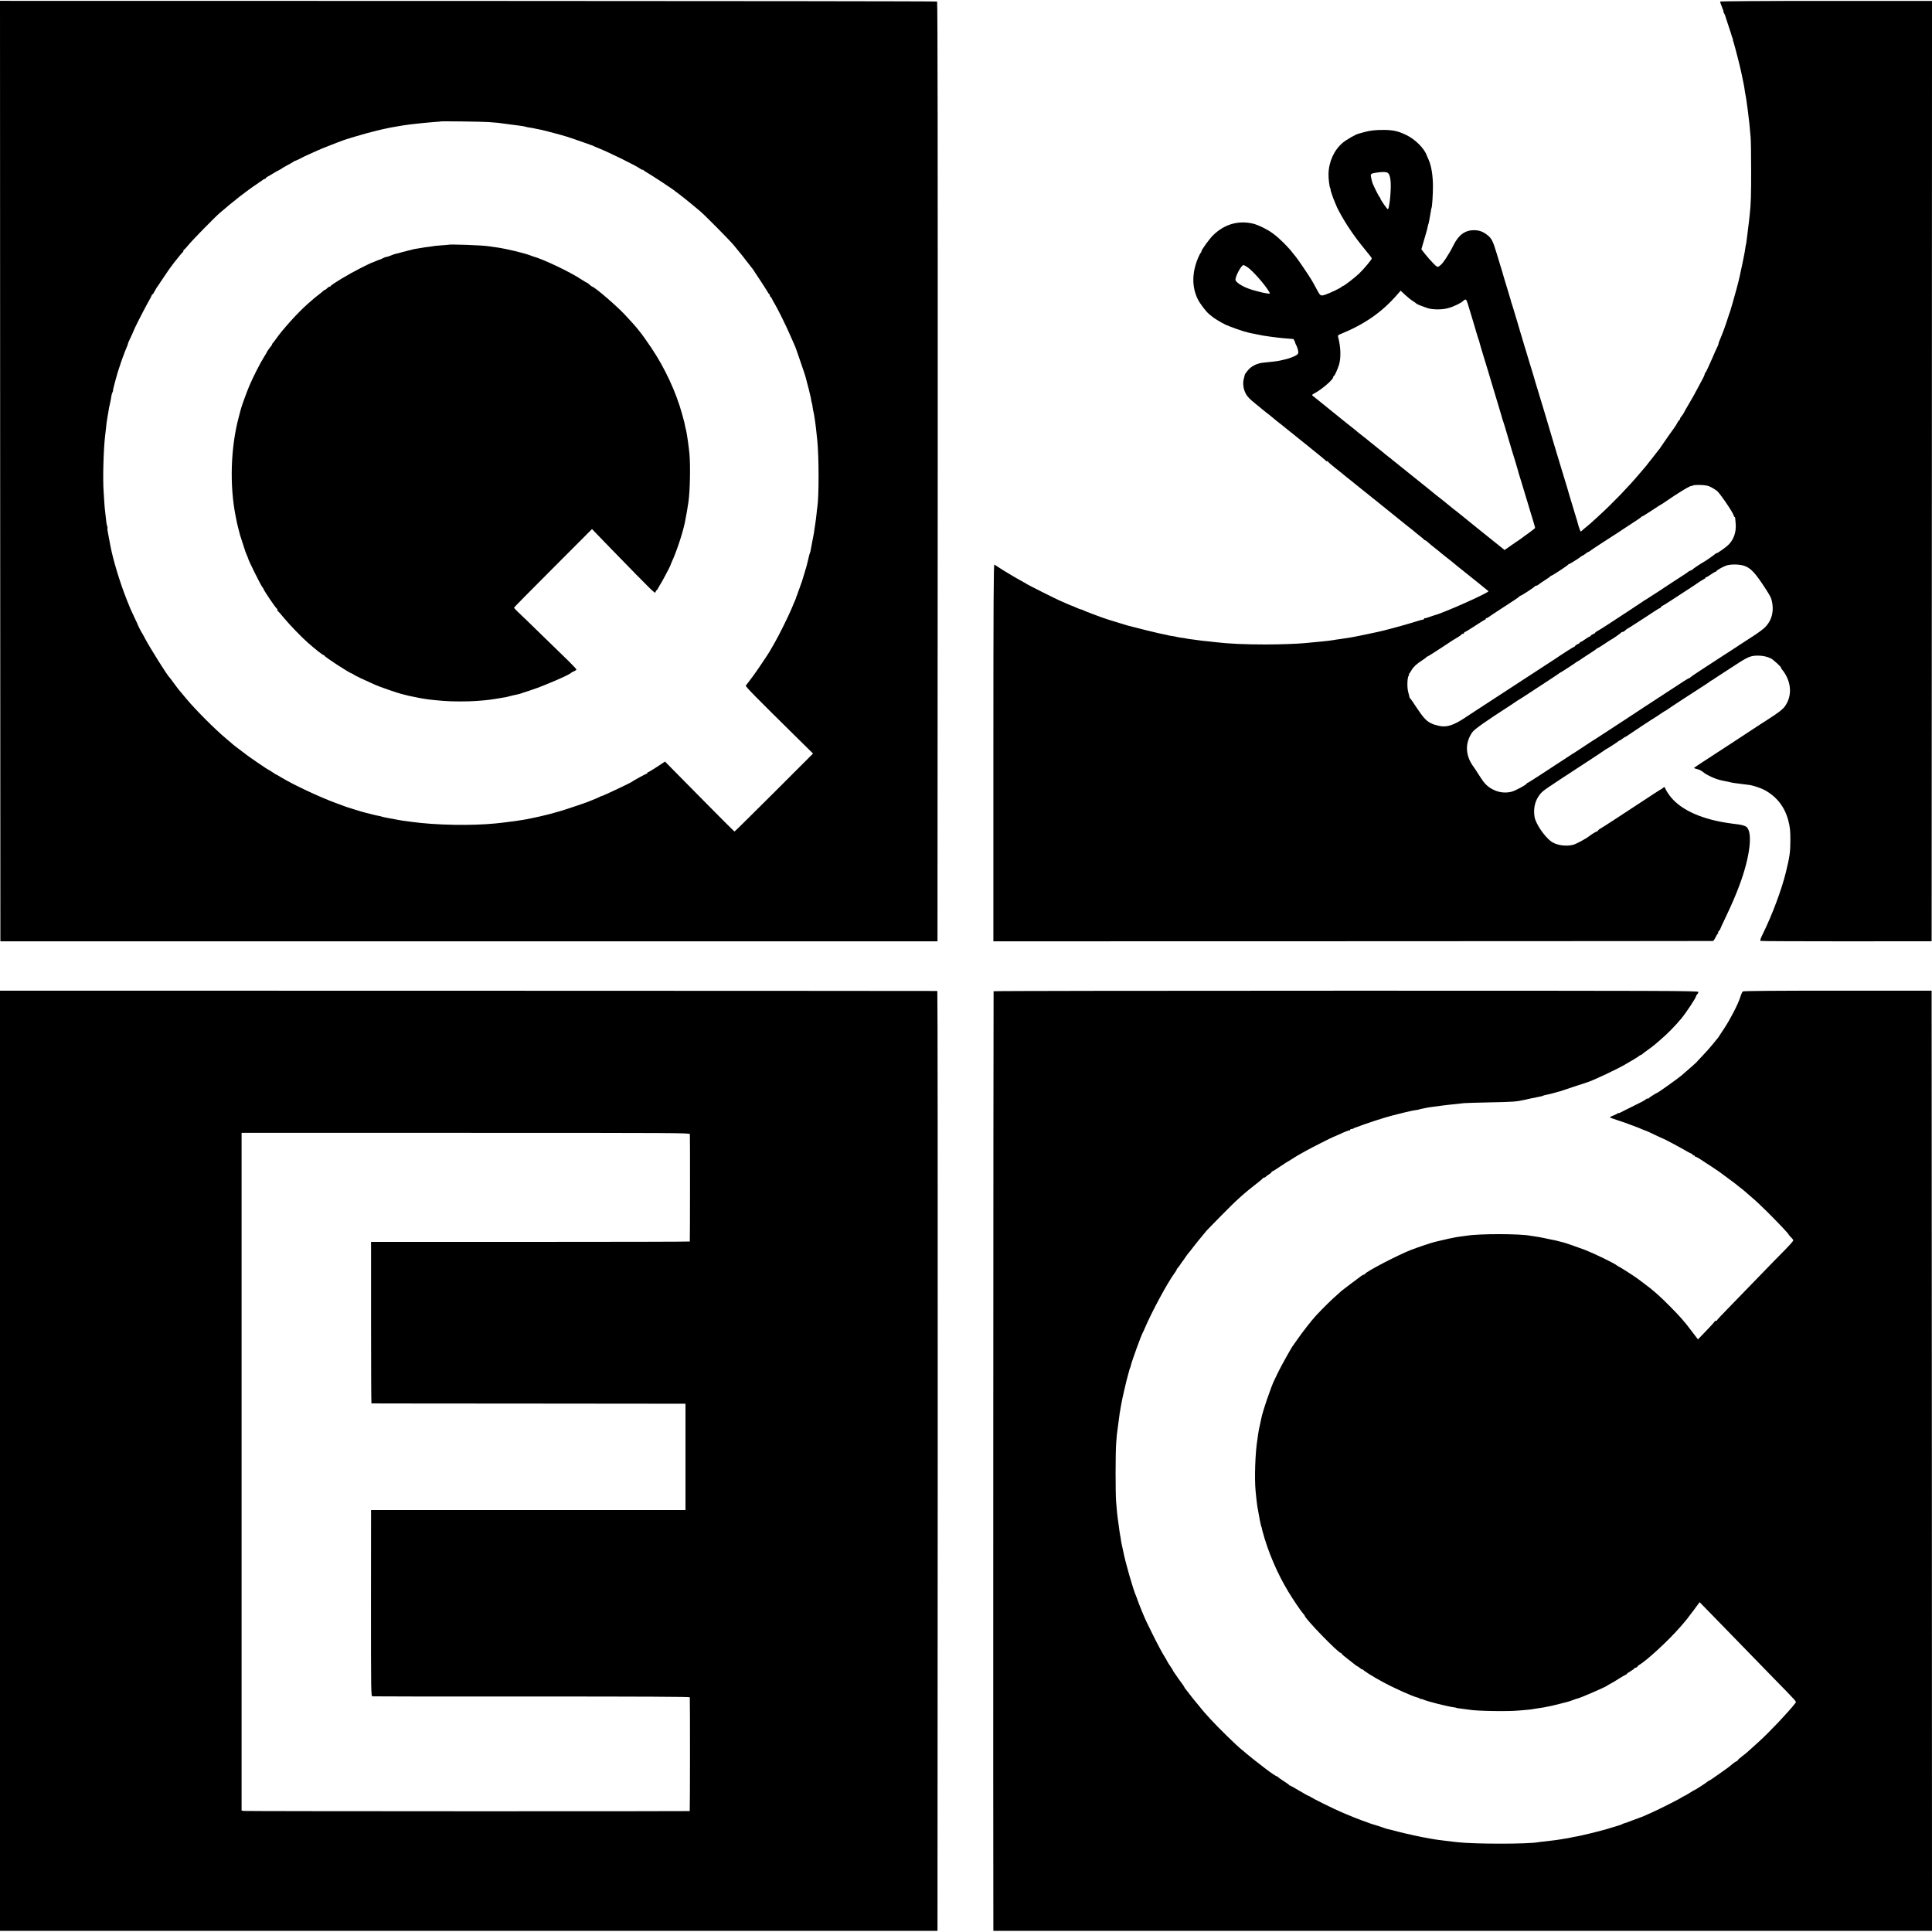 <?xml version="1.0" standalone="no"?>
<!DOCTYPE svg PUBLIC "-//W3C//DTD SVG 20010904//EN"
 "http://www.w3.org/TR/2001/REC-SVG-20010904/DTD/svg10.dtd">
<svg version="1.0" xmlns="http://www.w3.org/2000/svg"
 width="2507pt" height="2507pt" viewBox="0 0 2507 2507"
 preserveAspectRatio="xMidYMid meet">
<g transform="translate(0,2507) scale(0.1,-0.1)"
fill="#000000" stroke="none">
<path d="M2 18957 l3 -6102 6080 0 6080 0 3 6095 c1 4104 -1 6096 -8 6100 -6
4 -2744 7 -6085 8 l-6075 1 2 -6102z m6338 4529 c52 -4 109 -9 125 -10 54 -7
129 -17 170 -23 22 -3 51 -7 65 -8 41 -4 114 -16 120 -20 3 -2 26 -6 50 -10
25 -3 65 -11 90 -17 25 -5 56 -12 70 -14 21 -4 134 -34 245 -64 71 -19 197
-61 290 -95 55 -20 105 -38 110 -39 6 -1 15 -5 21 -8 5 -4 34 -16 64 -28 137
-54 492 -228 552 -272 16 -11 28 -16 28 -11 0 4 4 3 8 -3 4 -6 30 -24 57 -39
70 -41 337 -217 355 -235 3 -3 32 -25 65 -49 33 -25 98 -77 144 -115 46 -39
100 -84 120 -100 52 -43 378 -372 431 -436 58 -69 168 -206 200 -250 14 -18
30 -38 35 -45 6 -6 15 -18 20 -27 6 -9 44 -68 86 -130 41 -62 84 -129 95 -148
10 -19 22 -36 27 -38 4 -2 7 -10 7 -18 0 -8 4 -14 8 -14 4 0 13 -12 19 -27 7
-16 23 -46 37 -68 35 -57 147 -283 195 -395 23 -52 46 -104 51 -115 10 -21 31
-72 36 -90 2 -5 28 -80 57 -165 30 -85 56 -166 60 -180 3 -14 13 -52 22 -85 9
-33 18 -67 20 -75 2 -8 8 -35 14 -60 7 -25 14 -60 17 -79 2 -19 7 -37 9 -41 3
-4 7 -29 10 -56 4 -26 8 -50 10 -54 2 -3 6 -26 10 -50 3 -25 8 -57 11 -71 6
-38 16 -121 29 -249 22 -213 23 -731 1 -870 -3 -14 -7 -52 -10 -85 -7 -64 -9
-81 -21 -160 -13 -95 -13 -94 -38 -220 -6 -31 -18 -94 -19 -102 0 -5 -4 -18
-9 -31 -5 -12 -11 -33 -13 -45 -2 -12 -9 -42 -16 -67 -7 -25 -14 -52 -15 -60
-2 -8 -16 -53 -30 -100 -15 -47 -28 -89 -29 -95 -2 -5 -6 -17 -9 -25 -15 -40
-42 -116 -43 -120 0 -3 -6 -18 -12 -33 -7 -16 -12 -31 -12 -34 0 -3 -6 -19
-14 -36 -8 -18 -27 -61 -41 -97 -40 -98 -170 -360 -227 -458 -28 -48 -56 -96
-62 -107 -6 -11 -53 -83 -105 -160 -79 -118 -120 -174 -203 -281 -8 -11 114
-135 669 -682 l203 -200 -506 -506 c-279 -278 -509 -506 -513 -506 -3 0 -208
204 -454 454 l-448 454 -104 -69 c-58 -38 -109 -69 -115 -69 -5 0 -10 -4 -10
-10 0 -5 -4 -10 -10 -10 -9 0 -174 -91 -195 -107 -19 -15 -375 -183 -388 -183
-7 0 -17 -4 -22 -9 -8 -7 -194 -82 -215 -87 -3 0 -12 -4 -20 -7 -15 -6 -197
-67 -215 -72 -13 -3 -16 -4 -72 -22 -75 -23 -186 -52 -265 -69 -40 -8 -82 -17
-93 -20 -18 -4 -32 -6 -90 -18 -33 -6 -119 -19 -135 -21 -8 -1 -37 -4 -65 -8
-47 -7 -106 -14 -185 -22 -311 -31 -773 -23 -1085 20 -11 1 -44 6 -74 10 -30
3 -63 9 -75 11 -12 2 -34 7 -51 9 -96 17 -188 35 -193 39 -4 2 -23 7 -42 10
-19 3 -62 13 -95 22 -33 8 -67 17 -75 19 -33 7 -256 76 -275 85 -11 5 -60 23
-110 41 -187 67 -547 235 -700 328 -37 23 -69 41 -72 41 -2 0 -24 14 -48 30
-24 17 -46 30 -49 30 -8 0 -293 195 -306 210 -3 3 -21 17 -40 30 -32 22 -128
97 -140 110 -3 3 -32 28 -65 55 -145 121 -399 376 -512 512 -55 67 -89 107
-98 117 -6 6 -35 45 -65 86 -30 41 -57 77 -61 80 -25 20 -256 388 -320 510
-18 36 -36 67 -39 70 -5 5 -53 101 -55 110 0 3 -17 39 -37 80 -52 109 -63 134
-106 245 -88 223 -172 501 -208 685 -38 195 -44 233 -40 237 3 3 1 15 -4 28
-5 12 -12 53 -15 91 -4 38 -9 83 -11 99 -3 17 -7 66 -10 110 -2 44 -7 107 -9
140 -13 162 -2 560 20 740 3 22 7 60 10 85 4 47 12 107 20 150 3 14 8 42 11
64 6 44 8 54 23 117 6 25 12 62 15 82 2 19 9 44 15 56 7 12 10 21 7 21 -6 0
61 247 81 300 3 8 7 20 9 25 6 27 68 195 85 232 10 23 19 46 19 51 0 5 6 22
14 38 25 51 60 129 61 134 2 14 116 239 171 339 35 62 64 117 64 122 0 5 4 9
8 9 5 0 16 16 25 36 10 19 22 40 27 47 6 7 44 64 86 127 68 102 101 149 141
200 64 81 109 136 115 138 4 2 8 10 8 18 0 8 3 14 8 14 4 0 30 28 57 61 49 61
338 356 405 414 177 153 350 289 485 378 39 26 75 51 82 57 7 5 17 10 23 10 5
0 10 4 10 8 0 5 10 14 23 20 12 6 45 25 72 42 28 17 61 36 75 42 14 7 32 17
40 24 8 6 42 26 74 43 33 17 64 35 70 40 6 5 14 10 18 11 11 2 71 29 88 40 8
5 47 24 85 41 39 17 93 41 120 54 46 20 82 36 95 40 3 1 19 7 35 14 44 19 237
92 255 96 8 2 60 18 115 35 85 26 222 63 275 75 8 2 44 10 80 19 36 8 81 18
100 21 19 3 58 10 85 15 44 8 108 18 170 26 22 3 97 11 165 18 25 3 86 8 135
12 50 3 91 7 92 8 6 5 537 -2 623 -8z"/>
<path d="M5817 21894 c-1 -1 -44 -5 -94 -8 -51 -4 -99 -8 -105 -11 -7 -2 -35
-6 -63 -9 -27 -3 -59 -7 -70 -10 -27 -5 -104 -18 -110 -18 -2 0 -37 -9 -77
-19 -40 -11 -81 -22 -91 -24 -10 -2 -27 -7 -37 -10 -10 -3 -27 -7 -37 -9 -10
-2 -42 -13 -70 -25 -29 -11 -53 -18 -53 -16 0 3 -19 -4 -42 -16 -24 -12 -43
-21 -43 -19 0 2 -22 -7 -49 -18 -27 -12 -51 -22 -55 -22 -4 0 -73 -34 -154
-75 -145 -73 -369 -208 -375 -226 -2 -5 -9 -9 -16 -9 -7 0 -21 -9 -31 -20 -10
-11 -22 -20 -27 -20 -4 0 -16 -8 -26 -17 -10 -10 -33 -29 -52 -43 -32 -23 -61
-48 -149 -125 -128 -113 -324 -330 -411 -455 -13 -19 -30 -41 -37 -48 -7 -7
-13 -17 -13 -22 0 -5 -6 -15 -13 -22 -17 -19 -57 -76 -57 -82 0 -3 -15 -29
-34 -58 -47 -74 -145 -266 -190 -373 -35 -83 -103 -270 -111 -305 -2 -8 -13
-51 -25 -95 -108 -400 -123 -900 -40 -1305 6 -25 12 -56 14 -70 4 -21 14 -59
40 -160 2 -8 19 -60 37 -115 18 -55 33 -102 34 -105 1 -3 9 -22 18 -44 9 -21
17 -40 17 -43 0 -18 166 -352 186 -374 8 -8 14 -19 14 -22 0 -15 159 -249 173
-255 4 -2 7 -10 7 -17 0 -7 3 -15 8 -17 4 -1 41 -43 82 -93 73 -87 224 -244
305 -315 89 -79 192 -160 203 -160 7 0 12 -4 12 -8 0 -15 335 -232 357 -232 3
0 14 -6 22 -13 15 -12 123 -64 276 -132 54 -25 307 -112 345 -120 8 -2 35 -8
60 -15 25 -7 56 -14 70 -16 14 -3 58 -11 98 -20 82 -16 148 -25 317 -39 93 -9
319 -9 425 -1 156 12 168 13 385 50 11 2 40 9 65 16 25 7 56 14 70 16 14 3 34
8 45 11 11 4 22 8 25 8 3 1 12 4 20 7 8 3 60 20 115 38 153 50 488 195 505
219 3 4 20 13 38 20 17 8 32 18 32 23 0 6 -49 58 -109 117 -60 58 -220 214
-356 346 -135 132 -268 261 -296 286 -27 26 -49 50 -49 54 0 4 228 235 506
513 l506 507 231 -239 c591 -607 587 -603 593 -578 4 12 10 22 14 22 4 0 15
17 26 38 10 20 21 39 24 42 9 9 130 237 130 245 0 3 9 24 19 48 57 121 138
365 167 502 10 43 43 232 48 275 20 148 26 451 13 615 -6 76 -35 279 -43 307
-3 10 -7 28 -10 40 -10 54 -14 72 -44 179 -79 286 -224 596 -397 854 -134 198
-180 256 -344 431 -112 120 -397 364 -424 364 -3 0 -18 11 -33 25 -15 14 -30
25 -34 25 -3 0 -33 18 -66 39 -154 103 -510 272 -642 306 -3 1 -12 4 -20 8
-89 34 -304 86 -445 107 -44 6 -91 13 -105 15 -78 13 -513 28 -523 19z"/>
<path d="M22320 25049 c0 -5 11 -36 24 -69 14 -33 23 -60 20 -60 -3 0 1 -10 8
-22 7 -13 13 -25 13 -28 1 -3 20 -63 44 -135 24 -71 44 -134 45 -140 1 -5 5
-16 9 -22 5 -7 6 -13 3 -13 -3 0 2 -19 10 -42 14 -40 85 -318 98 -383 9 -44
15 -75 26 -125 6 -25 12 -61 15 -80 5 -38 12 -80 20 -120 3 -13 7 -42 10 -65
3 -22 10 -71 15 -110 13 -93 27 -227 36 -340 4 -38 7 -232 7 -430 1 -320 -4
-458 -18 -575 -2 -19 -6 -57 -9 -85 -6 -53 -16 -137 -21 -170 -1 -11 -6 -47
-10 -80 -4 -33 -9 -63 -11 -66 -1 -3 -6 -28 -9 -55 -4 -27 -11 -69 -17 -94 -5
-25 -12 -56 -14 -70 -2 -14 -11 -56 -20 -95 -9 -38 -18 -80 -20 -93 -9 -47
-66 -260 -90 -339 -14 -46 -27 -89 -28 -95 -2 -7 -6 -20 -9 -28 -3 -8 -16 -44
-27 -80 -35 -110 -72 -208 -104 -282 -9 -20 -16 -41 -16 -48 0 -7 -7 -24 -14
-38 -8 -15 -21 -43 -29 -62 -8 -19 -26 -60 -39 -90 -14 -30 -38 -84 -54 -120
-16 -36 -32 -66 -36 -68 -4 -2 -8 -10 -8 -18 0 -7 -9 -29 -19 -47 -11 -19 -42
-79 -71 -133 -28 -55 -78 -144 -111 -199 -32 -55 -65 -111 -71 -125 -7 -14
-21 -34 -30 -44 -10 -11 -18 -26 -18 -33 0 -7 -3 -13 -8 -13 -4 0 -16 -17 -27
-37 -11 -21 -24 -42 -28 -48 -12 -14 -180 -254 -192 -274 -5 -9 -12 -18 -15
-21 -3 -3 -28 -34 -55 -70 -28 -36 -54 -70 -60 -76 -5 -6 -19 -23 -30 -38 -11
-15 -29 -38 -40 -50 -11 -12 -40 -46 -65 -76 -147 -175 -353 -389 -534 -554
-49 -44 -97 -88 -105 -96 -9 -8 -39 -33 -66 -55 -28 -22 -53 -44 -57 -50 -9
-12 -25 30 -54 140 -2 6 -12 39 -23 75 -69 226 -94 311 -106 355 -8 28 -39
131 -70 230 -31 99 -57 187 -59 195 -2 8 -32 107 -66 220 -54 180 -80 267 -95
320 -2 8 -22 74 -44 145 -74 242 -103 340 -105 350 -2 6 -13 44 -26 85 -13 41
-25 80 -26 85 -8 28 -37 124 -74 245 -22 74 -42 142 -45 150 -3 14 -57 193
-91 305 -8 28 -18 57 -21 65 -3 8 -7 22 -8 30 -2 8 -22 76 -45 150 -23 74 -43
140 -44 145 -1 6 -10 37 -20 70 -10 33 -19 65 -21 70 -1 6 -5 17 -8 25 -3 8
-24 78 -47 155 -47 156 -64 191 -120 235 -57 45 -107 63 -175 63 -115 -1 -197
-61 -263 -192 -38 -76 -53 -101 -101 -176 -35 -53 -60 -82 -87 -100 -22 -14
-26 -12 -78 40 -29 30 -76 83 -103 117 l-49 63 23 80 c46 157 53 180 57 207 3
15 7 31 9 35 3 5 8 24 11 43 3 19 8 46 11 60 3 14 8 43 11 64 3 22 7 43 9 46
9 14 19 175 19 290 -1 137 -21 259 -56 337 -12 27 -22 50 -23 53 -31 92 -152
214 -269 269 -104 50 -167 64 -291 65 -112 0 -175 -7 -255 -29 -30 -9 -63 -18
-72 -20 -36 -8 -154 -76 -204 -117 -111 -93 -181 -244 -185 -403 -2 -58 11
-167 22 -187 5 -10 8 -18 5 -18 -6 0 35 -120 60 -175 10 -22 18 -42 19 -45 0
-3 11 -24 23 -48 87 -166 202 -337 334 -497 79 -96 98 -121 98 -129 0 -14
-101 -135 -161 -193 -55 -53 -197 -163 -210 -163 -4 0 -14 -6 -21 -13 -17 -17
-151 -81 -212 -101 -59 -20 -65 -17 -112 73 -19 36 -46 86 -61 111 -29 51
-191 289 -207 306 -6 6 -22 26 -36 44 -62 83 -169 190 -258 257 -69 53 -199
117 -267 132 -189 43 -367 -9 -512 -150 -53 -52 -159 -199 -154 -214 2 -4 -2
-11 -7 -14 -5 -3 -21 -33 -35 -66 -81 -193 -83 -375 -6 -535 30 -61 112 -169
151 -198 9 -7 23 -18 30 -25 25 -23 123 -83 182 -111 63 -29 241 -91 291 -101
17 -3 35 -7 40 -9 21 -5 121 -25 155 -31 145 -22 238 -33 340 -40 25 -2 48 -4
51 -4 6 -1 25 -39 27 -54 1 -4 8 -20 17 -37 8 -16 17 -44 20 -63 5 -30 2 -38
-22 -55 -26 -18 -103 -47 -149 -56 -10 -3 -39 -9 -64 -15 -25 -5 -71 -12 -102
-15 -32 -3 -84 -9 -115 -12 -81 -8 -154 -44 -200 -99 -21 -25 -38 -49 -39 -53
0 -4 -6 -27 -13 -52 -18 -62 -8 -139 25 -200 20 -38 54 -72 124 -128 52 -42
100 -81 106 -87 6 -5 26 -21 44 -35 19 -14 50 -38 69 -55 20 -16 40 -33 46
-38 5 -4 20 -15 31 -25 12 -9 36 -28 54 -42 18 -14 42 -33 54 -44 11 -10 37
-30 56 -45 19 -14 37 -28 40 -32 3 -3 97 -79 210 -169 113 -90 207 -168 208
-172 2 -4 8 -6 13 -2 5 3 9 1 9 -4 0 -4 35 -36 78 -70 44 -34 90 -71 103 -82
13 -11 29 -23 34 -28 17 -13 219 -176 235 -189 8 -7 44 -35 80 -64 36 -28 74
-58 85 -68 11 -9 101 -81 200 -161 99 -79 185 -149 192 -155 7 -5 18 -14 25
-20 37 -28 114 -90 118 -95 3 -3 25 -21 50 -40 25 -19 47 -38 48 -42 2 -4 8
-8 13 -8 5 0 17 -8 27 -17 20 -19 79 -68 127 -105 17 -12 39 -31 50 -41 11
-10 45 -37 75 -60 30 -23 60 -46 66 -52 21 -18 88 -73 204 -165 63 -50 124
-98 135 -108 11 -9 45 -36 75 -61 30 -24 59 -48 64 -52 18 -16 -590 -287 -704
-314 -8 -2 -38 -13 -67 -23 -28 -11 -54 -17 -57 -14 -3 3 -6 0 -6 -6 0 -7 -7
-12 -16 -12 -8 0 -63 -16 -122 -35 -104 -33 -417 -118 -477 -128 -16 -3 -93
-19 -170 -36 -77 -16 -158 -32 -180 -35 -22 -3 -51 -7 -65 -10 -14 -2 -47 -7
-75 -11 -27 -3 -57 -8 -65 -10 -8 -2 -40 -6 -70 -10 -30 -3 -68 -7 -85 -9 -16
-2 -68 -7 -115 -11 -47 -4 -98 -9 -115 -11 -93 -9 -325 -17 -500 -17 -267 0
-476 9 -645 29 -25 3 -61 7 -80 9 -53 4 -152 16 -180 21 -14 2 -45 7 -70 9
-25 3 -52 8 -60 10 -8 2 -37 7 -64 10 -28 4 -53 8 -56 10 -4 2 -29 7 -56 11
-27 3 -52 8 -55 10 -4 2 -24 6 -45 10 -22 3 -129 28 -239 55 -239 60 -216 54
-240 61 -11 4 -67 21 -125 38 -58 17 -112 34 -120 37 -8 3 -19 7 -25 8 -31 8
-302 109 -309 116 -6 5 -16 9 -23 9 -7 0 -37 11 -67 25 -30 14 -57 25 -60 25
-3 0 -31 12 -63 26 -32 15 -74 33 -93 41 -53 23 -414 204 -425 213 -6 5 -35
22 -65 38 -68 36 -251 145 -305 182 -22 14 -46 30 -52 34 -10 6 -13 -485 -13
-2441 l0 -2448 4663 1 c2564 1 4667 2 4674 3 6 0 21 21 33 46 12 25 26 47 31
51 5 3 7 9 4 14 -3 4 2 13 10 20 8 7 15 16 15 20 0 4 33 76 74 161 76 160 127
277 178 414 138 370 176 692 87 757 -14 10 -54 23 -90 28 -35 4 -82 11 -104
14 -364 48 -636 166 -780 337 -32 39 -66 91 -76 117 -9 22 -11 23 -27 10 -9
-9 -21 -17 -27 -19 -5 -2 -57 -35 -115 -73 -58 -38 -154 -102 -215 -141 -60
-40 -182 -119 -270 -177 -88 -57 -171 -111 -185 -118 -14 -7 -29 -19 -33 -26
-4 -8 -12 -14 -17 -14 -8 0 -69 -37 -95 -58 -47 -37 -171 -104 -214 -115 -96
-24 -221 -4 -286 46 -89 68 -196 227 -212 314 -19 108 5 214 68 293 40 51 41
51 614 425 121 79 225 148 232 154 7 6 14 11 17 11 5 0 137 85 153 99 7 6 15
11 18 11 4 0 21 11 39 25 18 14 36 25 40 25 4 0 12 5 19 11 13 11 359 239 363
239 2 0 32 20 68 45 37 25 69 45 72 45 2 0 10 5 17 11 12 11 389 257 487 319
30 19 57 37 60 41 3 3 16 12 29 19 14 7 30 17 35 22 6 5 40 27 76 50 36 23
123 80 194 126 173 113 204 125 306 124 54 0 112 -13 159 -36 27 -12 131 -107
131 -119 0 -4 5 -13 10 -20 124 -148 142 -337 45 -477 -31 -45 -80 -83 -234
-182 -58 -38 -113 -73 -121 -78 -40 -28 -553 -363 -717 -469 -62 -40 -113 -75
-113 -77 0 -2 20 -9 45 -15 24 -6 57 -22 72 -36 45 -39 160 -92 238 -109 11
-2 30 -6 43 -9 12 -3 34 -7 50 -10 15 -3 34 -8 42 -10 8 -2 38 -7 65 -10 28
-3 66 -8 85 -11 19 -3 52 -7 72 -9 47 -4 161 -42 208 -68 158 -88 259 -219
305 -394 22 -81 28 -142 27 -258 0 -150 -9 -213 -58 -413 -55 -225 -177 -553
-300 -802 -31 -63 -38 -86 -28 -90 7 -3 510 -5 1116 -5 l1103 1 3 6101 2 6101
-1375 0 c-829 0 -1375 -4 -1375 -9z m-4328 -2215 c42 -9 59 -78 54 -223 -4
-118 -22 -247 -36 -256 -8 -5 -100 128 -100 144 0 5 -3 11 -8 13 -8 3 -87 161
-96 195 -4 12 -8 30 -10 40 -2 10 -5 23 -6 28 -8 35 2 44 53 52 70 12 116 14
149 7z m-1806 -1230 c69 -45 240 -241 286 -327 10 -19 8 -20 -33 -14 -24 4
-53 9 -64 12 -108 27 -138 36 -187 55 -79 30 -152 80 -156 107 -6 41 75 193
103 193 7 0 30 -12 51 -26z m2148 -441 c22 -14 43 -29 46 -33 5 -7 69 -33 140
-57 68 -23 192 -24 273 -1 68 18 172 69 192 92 6 7 17 15 26 18 13 5 21 -7 37
-60 46 -150 103 -339 113 -377 6 -22 14 -47 17 -55 3 -8 6 -18 7 -22 2 -5 3
-9 5 -10 1 -3 3 -9 14 -53 2 -11 25 -85 49 -165 25 -80 50 -161 55 -180 9 -30
91 -305 153 -510 11 -36 22 -74 25 -85 7 -28 10 -38 17 -55 8 -21 48 -152 52
-170 2 -8 13 -46 25 -85 12 -38 22 -74 24 -80 1 -5 7 -26 13 -45 22 -68 75
-243 77 -254 4 -17 27 -97 42 -141 7 -22 27 -86 43 -142 49 -163 91 -302 117
-387 13 -44 24 -82 24 -86 0 -4 -37 -33 -82 -66 -46 -32 -85 -61 -88 -64 -3
-3 -23 -17 -45 -32 -22 -14 -72 -48 -111 -76 l-70 -49 -130 104 c-71 57 -142
114 -157 126 -16 12 -34 27 -40 32 -7 6 -59 48 -117 95 -58 46 -107 86 -110
89 -3 3 -34 28 -70 56 -36 27 -70 54 -76 60 -6 5 -25 21 -43 35 -18 14 -42 33
-54 44 -12 10 -38 30 -57 45 -19 14 -37 28 -40 31 -3 4 -131 107 -285 230
-154 123 -282 226 -285 229 -3 4 -21 18 -42 33 -20 15 -42 33 -50 40 -7 7 -42
36 -77 63 -35 28 -82 66 -106 85 -58 48 -73 60 -125 100 -25 19 -47 37 -50 40
-4 5 -81 67 -118 95 -7 6 -18 15 -25 20 -7 6 -57 47 -112 90 -55 44 -102 82
-105 85 -3 3 -52 43 -110 89 -58 46 -108 87 -113 91 -4 3 5 13 20 21 98 50
253 182 253 216 0 7 3 13 8 13 9 0 49 87 68 149 26 90 22 227 -11 353 -6 23
-3 29 16 37 327 133 549 287 754 523 l40 46 59 -55 c32 -30 77 -66 100 -80z
m3866 -2413 c25 -12 60 -35 79 -49 36 -27 207 -278 217 -318 4 -13 9 -23 13
-23 7 0 8 -5 14 -93 7 -99 -24 -192 -87 -259 -35 -37 -148 -118 -165 -118 -5
0 -11 -3 -13 -7 -3 -7 -138 -101 -163 -113 -26 -13 -131 -84 -136 -92 -3 -5
-13 -10 -21 -11 -8 -2 -21 -8 -29 -15 -8 -8 -52 -38 -99 -67 -47 -30 -92 -59
-100 -65 -38 -26 -332 -219 -343 -224 -14 -7 -47 -28 -61 -39 -6 -5 -81 -54
-166 -110 -86 -56 -207 -136 -270 -177 -63 -41 -127 -81 -142 -89 -16 -7 -28
-17 -28 -21 0 -4 -13 -13 -30 -20 -16 -7 -30 -16 -30 -21 0 -5 -5 -9 -11 -9
-6 0 -33 -16 -59 -35 -26 -19 -53 -35 -59 -35 -6 0 -11 -4 -11 -9 0 -5 -13
-14 -30 -21 -16 -7 -30 -16 -30 -21 0 -5 -4 -9 -9 -9 -7 0 -161 -98 -251 -160
-8 -5 -71 -47 -140 -91 -69 -45 -190 -124 -270 -176 -130 -85 -272 -177 -615
-401 -60 -39 -117 -76 -125 -82 -171 -117 -267 -146 -380 -113 -25 7 -47 13
-50 14 -3 1 -21 9 -41 19 -54 28 -97 77 -179 201 -41 63 -79 117 -83 120 -5 3
-8 9 -8 13 1 3 -6 32 -15 63 -18 62 -14 194 7 219 6 8 8 14 3 14 -5 0 -4 4 1
8 6 4 19 23 29 42 26 46 67 84 135 128 31 19 58 39 59 44 2 4 8 8 13 8 4 0 82
48 171 107 173 114 173 115 237 152 23 14 41 29 41 33 0 5 5 6 10 3 6 -3 13 1
16 9 3 9 10 16 15 16 5 0 64 36 131 80 67 44 125 80 130 80 4 0 8 5 8 10 0 6
5 10 10 10 6 0 16 5 23 10 7 6 68 47 137 92 200 129 265 172 268 181 2 4 8 7
13 7 12 0 183 112 187 123 2 4 10 7 17 7 8 0 20 6 27 13 7 7 45 32 83 57 39
25 72 48 73 52 2 5 8 8 13 8 11 0 213 132 217 143 2 4 7 7 12 7 8 0 135 80
157 99 7 6 15 11 18 11 4 0 21 11 39 25 18 14 36 25 40 25 4 0 12 5 19 11 13
12 209 140 361 237 54 35 103 68 110 73 6 5 52 35 101 66 50 32 92 61 93 65 2
5 8 8 13 8 5 0 63 36 129 80 66 44 122 80 125 80 3 0 11 5 18 11 7 5 71 49
142 96 134 87 225 139 225 126 0 -4 5 -2 12 5 7 7 43 10 102 9 72 -3 100 -8
136 -27z m427 -1020 c89 -27 151 -94 288 -307 50 -78 64 -105 72 -133 40 -148
5 -281 -98 -373 -26 -23 -89 -69 -141 -102 -51 -32 -131 -84 -177 -115 -46
-30 -90 -59 -99 -65 -30 -19 -147 -95 -162 -105 -8 -6 -96 -63 -195 -127 -99
-64 -181 -120 -183 -125 -2 -4 -8 -8 -13 -8 -5 0 -37 -19 -73 -42 -92 -61
-245 -161 -265 -173 -25 -15 -460 -301 -511 -335 -8 -5 -35 -23 -60 -39 -25
-16 -114 -74 -199 -130 -84 -55 -155 -101 -157 -101 -1 0 -53 -34 -114 -75
-61 -41 -113 -75 -114 -75 -2 0 -30 -17 -62 -39 -314 -207 -536 -351 -544
-351 -6 0 -10 -4 -10 -8 0 -14 -146 -93 -197 -106 -85 -21 -172 -9 -253 36
-66 37 -103 76 -166 177 -26 42 -59 92 -73 111 -108 147 -114 308 -16 448 28
40 174 143 500 353 33 22 65 43 70 47 6 5 15 11 20 13 6 2 81 51 168 108 87
57 201 132 255 167 53 34 102 68 109 73 7 6 14 11 16 11 6 0 198 125 214 139
7 6 15 11 18 11 3 0 11 5 18 10 7 6 59 40 117 78 58 37 107 70 108 74 2 5 8 8
13 8 5 0 45 25 90 55 45 30 83 55 85 55 7 0 129 85 132 93 2 4 10 7 18 7 8 0
23 9 34 20 11 11 23 21 28 22 4 1 52 31 107 67 55 36 104 68 110 71 5 3 52 33
103 68 51 34 98 62 103 62 5 0 9 4 9 8 0 5 10 14 23 21 27 15 46 26 122 76
247 160 362 236 372 245 7 5 24 15 38 22 14 6 25 15 25 20 0 4 5 8 10 8 6 0
33 16 60 35 27 19 54 35 59 35 5 0 11 4 13 8 5 13 75 53 125 72 54 20 163 20
230 0z"/>
<path d="M0 6115 l0 -6100 6083 0 6082 0 3 6098 c1 3353 -1 6098 -5 6098 -5 1
-2743 2 -6085 3 l-6078 1 0 -6100z m8952 4238 c3 -14 2 -1374 -1 -1393 -1 -3
-931 -5 -2068 -5 l-2068 0 0 -1048 c0 -576 2 -1047 5 -1048 3 0 921 -2 2040
-2 l2035 -2 0 -690 0 -690 -2040 0 -2040 0 -1 -1207 c0 -1205 0 -1207 21
-1210 11 -2 941 -3 2068 -2 1436 0 2047 -3 2048 -10 4 -42 3 -1476 -1 -1477
-24 -4 -5771 -3 -5790 2 l-25 5 0 4397 0 4397 2906 0 c2760 0 2907 -1 2911
-17z"/>
<path d="M12893 12208 c-3 -6 -7 -11970 -3 -12173 l0 -20 6090 0 6090 0 -2
6100 -3 6100 -1219 0 c-798 0 -1223 -3 -1231 -10 -7 -5 -23 -41 -35 -80 -29
-90 -130 -285 -206 -399 -32 -49 -63 -97 -69 -105 -5 -9 -12 -18 -15 -21 -3
-3 -32 -39 -65 -80 -33 -41 -93 -109 -135 -152 -41 -43 -74 -78 -72 -78 3 0
-141 -127 -199 -176 -51 -43 -305 -224 -314 -224 -8 0 -110 -65 -117 -75 -4
-5 -8 -6 -8 -1 0 5 -8 3 -17 -5 -26 -21 -55 -36 -188 -101 -66 -32 -132 -66
-147 -74 -16 -8 -28 -12 -28 -7 0 4 -4 3 -8 -3 -4 -5 -28 -18 -54 -28 -27 -10
-48 -21 -48 -24 0 -4 49 -22 108 -41 59 -19 134 -45 167 -59 33 -13 65 -25 70
-26 6 -1 32 -12 59 -24 27 -12 52 -22 55 -22 4 0 25 -9 47 -19 71 -34 179 -85
184 -86 15 -3 226 -116 313 -167 26 -15 52 -28 57 -28 6 0 10 -4 10 -10 0 -5
7 -10 15 -10 8 0 15 -5 15 -10 0 -6 3 -9 8 -8 4 1 27 -11 52 -26 65 -41 243
-159 255 -168 6 -5 57 -43 115 -85 58 -42 107 -79 110 -82 3 -4 23 -20 45 -37
22 -16 53 -41 70 -56 16 -14 41 -36 55 -48 85 -72 143 -127 233 -216 134 -133
277 -284 277 -293 0 -4 14 -20 30 -36 17 -16 30 -34 30 -41 0 -7 -48 -62 -107
-122 -60 -60 -223 -227 -363 -372 -140 -144 -315 -324 -387 -399 -73 -74 -133
-139 -133 -143 0 -5 -7 -8 -15 -8 -8 0 -15 -3 -15 -7 0 -5 -49 -59 -109 -121
l-108 -112 -74 97 c-41 54 -79 103 -84 109 -6 6 -27 30 -46 54 -52 63 -245
258 -324 327 -81 70 -90 77 -170 137 -33 25 -64 49 -70 53 -29 23 -196 132
-235 154 -25 13 -47 26 -50 29 -23 23 -279 148 -410 200 -50 20 -277 99 -283
98 -1 0 -22 5 -47 12 -48 13 -71 18 -110 25 -14 3 -54 11 -90 19 -36 8 -85 17
-110 20 -25 3 -54 8 -66 10 -134 28 -666 29 -835 1 -13 -2 -46 -6 -74 -10 -27
-3 -68 -10 -90 -15 -22 -5 -51 -11 -65 -13 -14 -3 -56 -13 -95 -22 -38 -9 -77
-18 -85 -20 -37 -8 -223 -70 -305 -102 -174 -67 -592 -285 -603 -314 -2 -5 -9
-9 -15 -9 -7 0 -23 -9 -37 -20 -14 -10 -74 -56 -135 -101 -60 -46 -115 -87
-121 -93 -6 -6 -41 -38 -79 -71 -61 -54 -160 -152 -247 -245 -54 -58 -180
-219 -239 -305 -30 -44 -57 -82 -60 -85 -12 -10 -155 -266 -193 -345 -20 -44
-42 -88 -47 -98 -41 -77 -161 -429 -174 -512 -2 -11 -9 -42 -15 -70 -14 -62
-18 -81 -24 -125 -3 -19 -7 -51 -10 -70 -28 -173 -39 -498 -23 -670 8 -85 18
-169 23 -200 26 -153 48 -265 54 -265 1 0 3 -9 5 -20 2 -11 5 -27 8 -35 70
-263 190 -545 334 -783 68 -112 165 -255 192 -284 12 -12 21 -25 21 -28 0 -35
436 -485 470 -485 5 0 10 -4 10 -9 0 -5 35 -35 77 -67 43 -33 87 -67 97 -76
11 -10 23 -18 27 -18 4 0 21 -12 38 -26 17 -14 31 -22 31 -17 0 4 4 3 8 -3 11
-17 122 -87 247 -155 138 -76 401 -195 455 -205 13 -3 30 -10 37 -16 7 -6 13
-8 13 -5 0 3 16 -1 35 -9 63 -26 306 -87 395 -99 14 -2 26 -4 28 -6 4 -3 16
-5 82 -13 36 -5 72 -10 82 -11 97 -18 507 -25 648 -11 41 4 93 9 115 10 22 2
56 6 75 10 19 3 51 8 70 11 19 2 49 7 65 10 98 19 115 23 201 45 43 12 89 23
102 26 12 2 44 13 70 23 26 10 51 19 55 19 25 0 382 155 397 172 3 3 21 14 40
23 19 10 67 38 105 63 39 25 78 47 88 51 9 3 17 8 17 12 0 4 22 20 50 36 27
17 50 33 50 38 0 4 7 7 15 7 7 0 18 6 22 13 4 8 15 18 24 23 94 53 387 323
534 494 81 93 88 102 170 212 l80 108 160 -164 c88 -90 268 -275 400 -411 132
-136 308 -316 390 -401 322 -329 308 -313 293 -332 -90 -117 -328 -369 -474
-502 -141 -129 -165 -150 -218 -190 -31 -23 -56 -46 -56 -51 0 -4 -8 -10 -17
-13 -10 -4 -34 -20 -53 -36 -50 -43 -44 -38 -178 -133 -67 -48 -126 -87 -131
-87 -5 0 -11 -3 -13 -8 -3 -7 -165 -112 -173 -112 -3 0 -29 -16 -60 -35 -30
-20 -63 -38 -73 -42 -9 -3 -24 -12 -32 -18 -16 -13 -280 -147 -365 -185 -123
-56 -141 -63 -150 -66 -5 -2 -53 -19 -105 -39 -106 -40 -117 -44 -128 -46 -4
0 -15 -5 -25 -11 -10 -5 -26 -11 -35 -13 -9 -2 -51 -15 -92 -28 -110 -37 -406
-110 -490 -122 -8 -1 -26 -5 -40 -8 -14 -4 -41 -9 -60 -12 -19 -2 -46 -7 -60
-10 -45 -8 -127 -19 -228 -30 -35 -3 -73 -8 -84 -10 -129 -25 -824 -25 -1043
0 -22 3 -60 7 -85 10 -43 5 -80 9 -165 20 -22 3 -51 7 -65 10 -14 3 -41 8 -60
11 -79 12 -282 56 -390 84 -63 17 -126 33 -140 35 -14 3 -34 9 -45 14 -15 7
-141 47 -175 56 -3 1 -12 4 -20 8 -8 3 -49 17 -90 32 -41 15 -91 34 -110 42
-19 8 -44 19 -55 23 -24 9 -80 33 -132 56 -94 41 -351 168 -375 186 -16 11
-28 17 -28 14 0 -2 -52 27 -116 65 -63 38 -119 69 -124 69 -4 0 -10 3 -12 8
-1 4 -34 27 -73 52 -38 25 -71 48 -73 52 -2 5 -8 8 -13 8 -9 0 -83 50 -144 97
-16 13 -34 27 -40 31 -46 34 -186 145 -210 166 -16 15 -43 37 -58 49 -70 55
-310 290 -410 400 -39 44 -77 85 -82 91 -6 6 -40 47 -75 91 -36 44 -67 82 -70
85 -3 3 -18 23 -35 45 -16 22 -34 45 -40 52 -29 35 -35 43 -35 48 0 3 -15 26
-32 49 -18 24 -40 54 -48 66 -8 12 -27 40 -42 61 -16 21 -28 41 -28 44 0 3
-15 27 -33 53 -18 26 -38 58 -45 72 -6 14 -16 32 -22 40 -32 48 -104 183 -164
305 -37 77 -73 149 -78 159 -18 33 -98 229 -114 276 -8 25 -19 54 -24 65 -40
93 -133 419 -165 576 -8 42 -17 83 -19 90 -3 8 -7 32 -10 54 -3 22 -7 49 -10
60 -5 26 -14 89 -21 145 -3 25 -8 56 -10 70 -5 29 -13 112 -22 225 -9 109 -9
637 1 760 7 101 9 120 22 210 4 27 8 61 10 75 10 83 18 135 28 186 2 12 7 37
10 55 3 19 17 84 31 144 32 138 30 129 49 200 9 33 19 68 21 78 2 9 6 21 9 25
3 5 7 19 10 33 11 52 130 380 154 425 6 10 17 35 25 54 95 223 301 603 393
727 13 17 24 36 24 41 0 6 3 12 8 14 4 2 20 23 37 48 16 25 32 47 35 50 3 3
19 25 35 50 17 25 35 50 41 55 6 6 24 28 40 50 23 32 126 159 190 235 7 8 95
99 196 201 194 198 289 283 463 418 39 30 72 58 73 63 2 4 10 8 17 8 7 0 15 4
17 8 2 4 20 18 41 31 20 12 37 27 37 32 0 5 4 9 9 9 5 0 52 29 105 65 53 36
98 65 100 65 3 0 24 13 48 29 24 16 66 41 93 57 28 15 73 40 100 56 55 31 335
173 348 176 4 1 33 13 65 28 96 44 134 58 145 56 4 -1 7 3 7 8 0 6 8 10 18 10
10 0 22 3 26 8 4 4 11 7 14 8 4 0 14 3 22 7 118 46 379 131 470 153 8 2 42 10
75 19 33 8 71 18 85 21 14 3 41 9 60 14 19 5 55 12 79 15 23 3 46 7 50 10 4 2
23 7 42 10 19 3 41 8 49 10 8 2 35 7 60 10 48 6 109 14 150 20 14 2 48 6 75 9
88 10 169 18 205 22 19 2 154 6 300 9 350 7 371 9 490 35 25 6 56 13 70 16 27
5 101 20 138 28 12 3 26 7 30 10 5 3 24 8 42 11 18 3 63 14 99 24 36 11 72 20
80 22 7 2 84 28 170 57 86 29 163 54 171 56 62 17 363 157 485 226 96 54 181
106 193 117 7 7 17 13 22 13 5 0 15 6 22 13 7 7 42 34 78 59 36 26 80 59 97
75 18 15 45 39 60 52 85 72 187 175 268 272 65 78 195 275 195 296 0 6 7 16
15 23 9 7 14 20 13 29 -3 15 -403 16 -4572 16 -2512 0 -4570 -3 -4573 -7z"/>
</g>
</svg>
